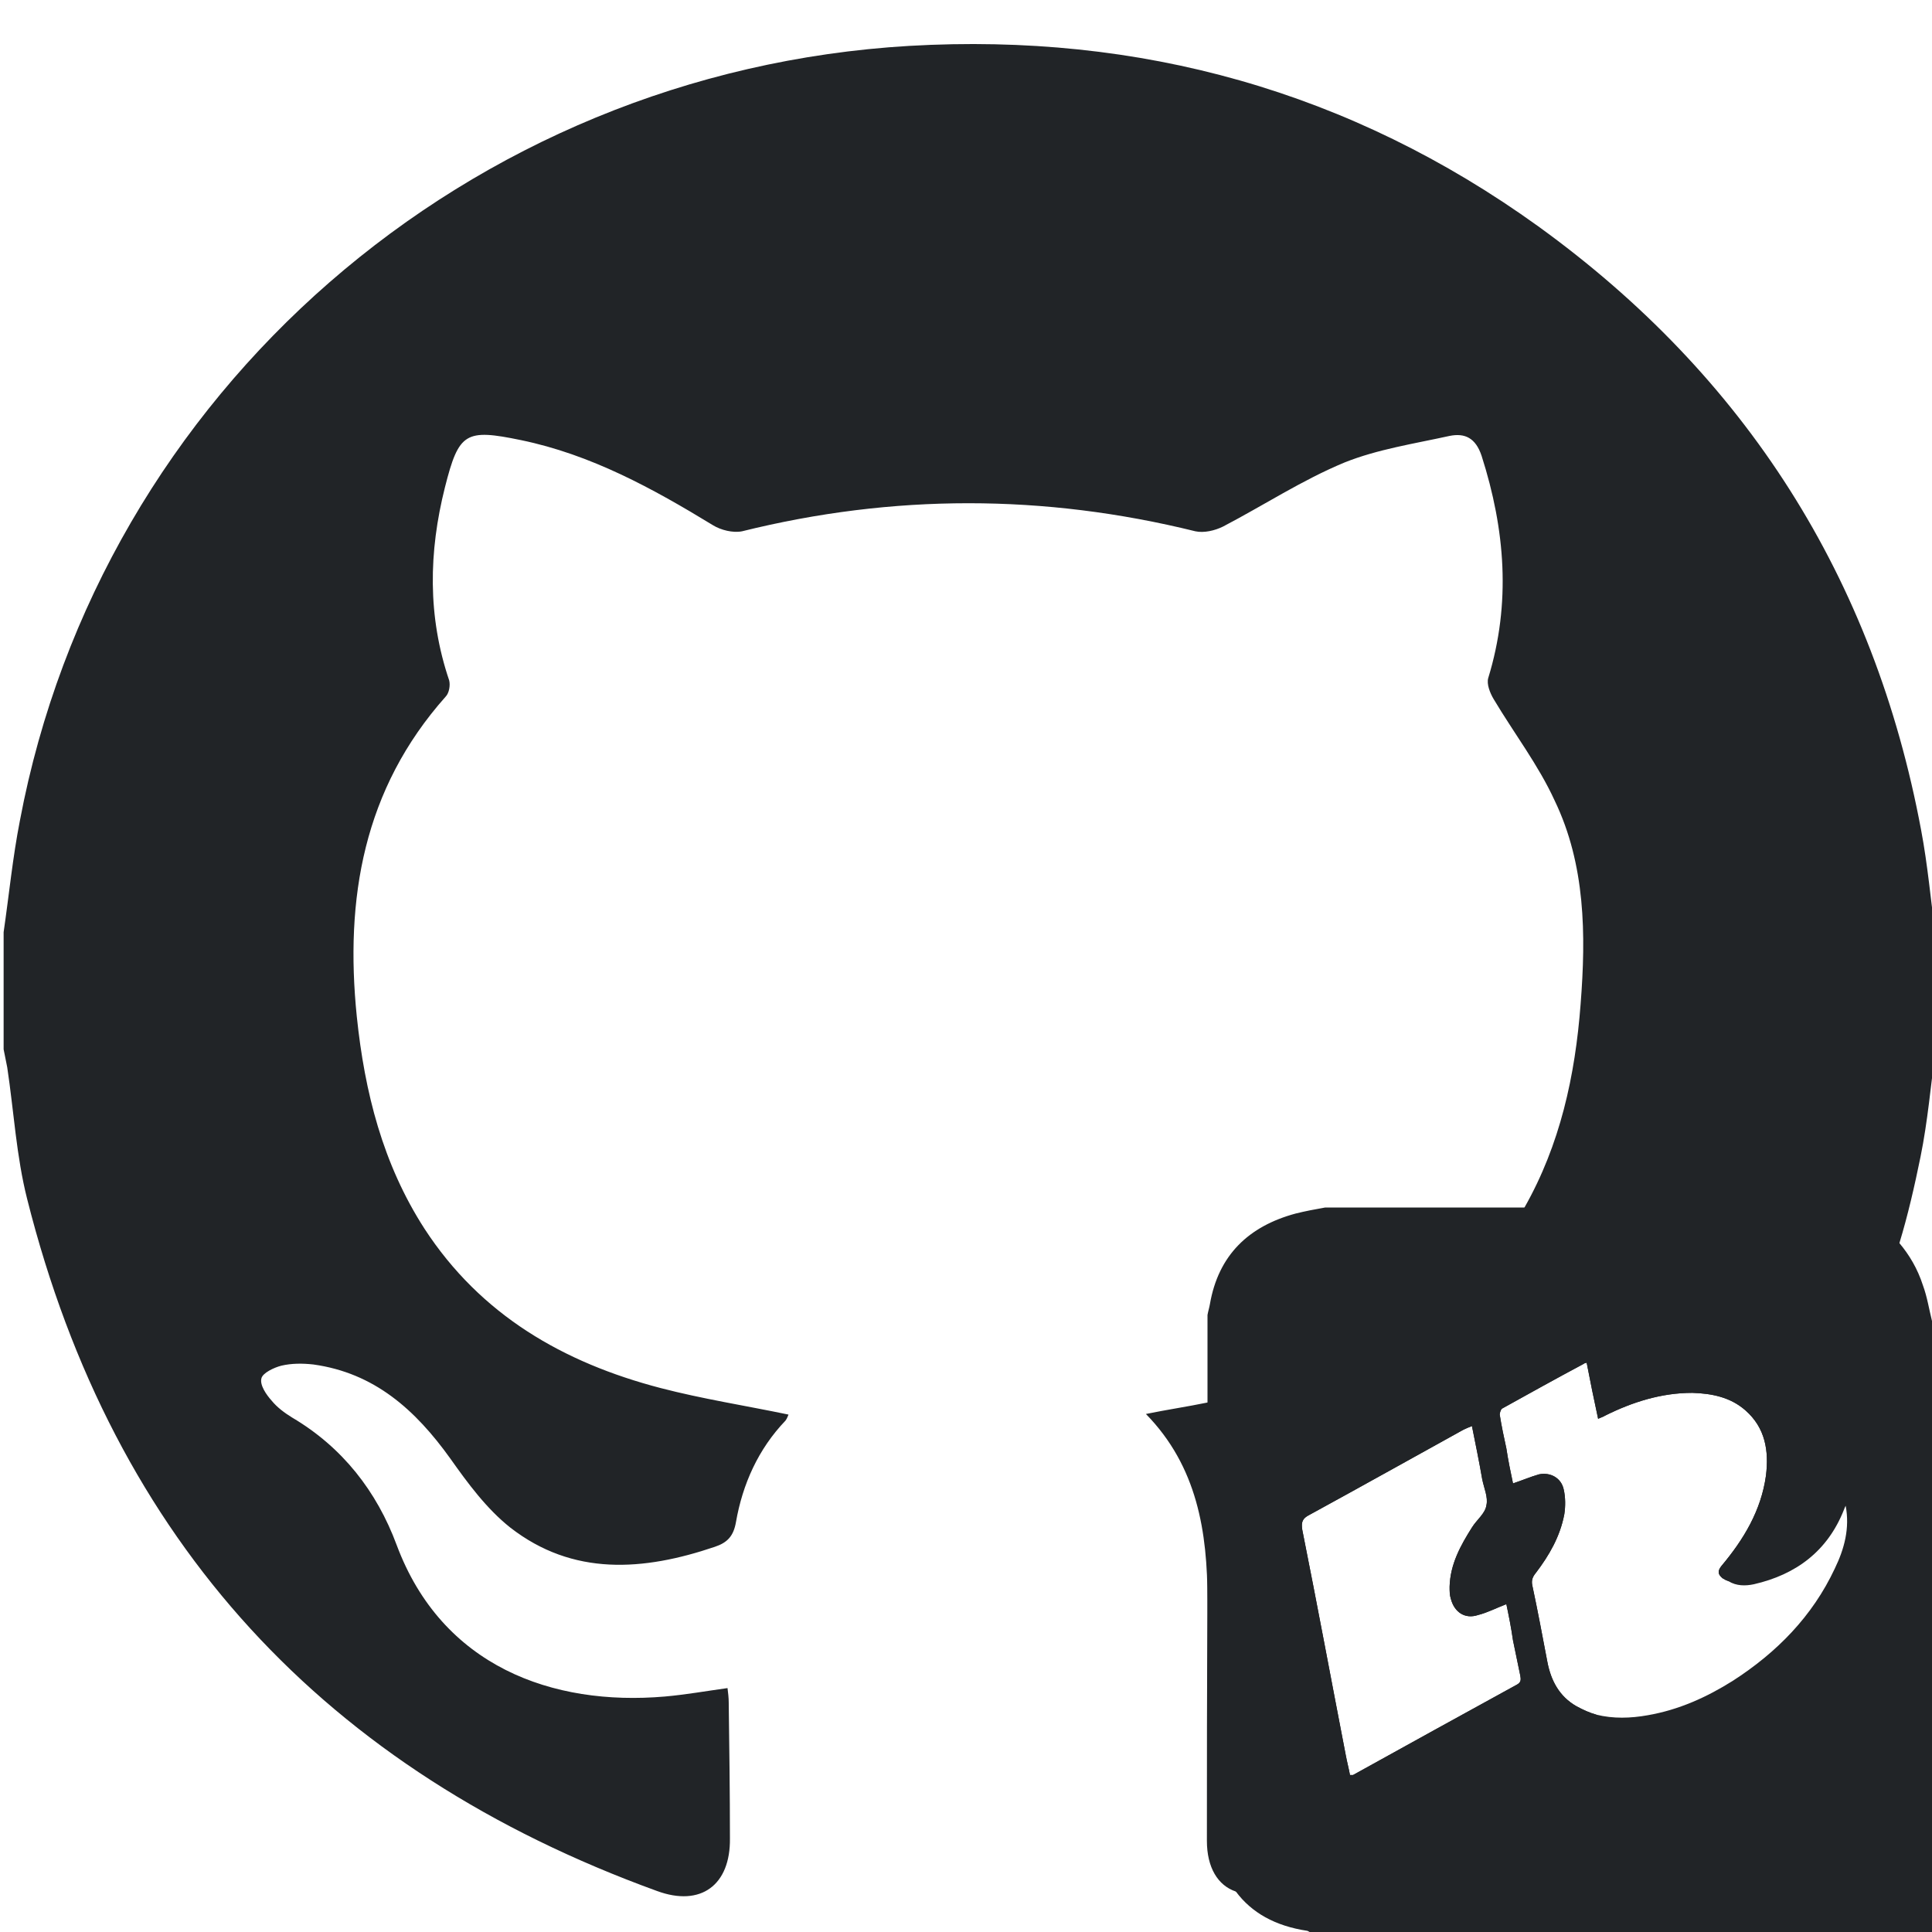 <?xml version="1.0" encoding="utf-8"?>
<!-- Generator: Adobe Illustrator 25.0.1, SVG Export Plug-In . SVG Version: 6.00 Build 0)  -->
<svg version="1.1" xmlns="http://www.w3.org/2000/svg" xmlns:xlink="http://www.w3.org/1999/xlink" x="0px" y="0px"
	 viewBox="0 0 32 32" style="enable-background:new 0 0 32 32;" xml:space="preserve">
<style type="text/css">
	.st0{display:none;}
	.st1{display:inline;}
	.st2{fill:#212427;}
</style>
<g id="Laag_2" class="st0">
	<rect y="0" class="st1" width="32" height="32"/>
</g>
<g id="Laag_1">
	<g>
		<path class="st2" d="M31.82,13.75c-0.78-4.18-2.91-7.52-6.34-10c-3.11-2.24-6.6-3.21-10.42-2.99C7.76,1.19,1.67,6.49,0.33,13.59
			c-0.12,0.61-0.18,1.23-0.27,1.85v1.94c0.02,0.1,0.04,0.2,0.06,0.3c0.11,0.73,0.15,1.47,0.33,2.18c1.43,5.68,4.95,9.47,10.43,11.46
			c0.73,0.27,1.22-0.1,1.21-0.87c0-0.75-0.01-1.5-0.02-2.25c0-0.08-0.01-0.16-0.02-0.24c-0.36,0.05-0.7,0.11-1.04,0.14
			c-1.86,0.16-3.69-0.5-4.44-2.51c-0.33-0.89-0.9-1.62-1.73-2.11C4.71,23.4,4.59,23.31,4.5,23.2c-0.09-0.1-0.2-0.26-0.17-0.37
			c0.02-0.09,0.21-0.18,0.33-0.21c0.17-0.04,0.35-0.04,0.53-0.02c1.01,0.14,1.69,0.75,2.27,1.56c0.29,0.41,0.6,0.83,0.99,1.14
			c1.04,0.81,2.21,0.72,3.39,0.32c0.21-0.07,0.31-0.18,0.35-0.41c0.11-0.63,0.37-1.21,0.82-1.68c0.03-0.04,0.04-0.08,0.05-0.1
			c-0.72-0.15-1.43-0.26-2.12-0.44c-1.61-0.42-2.98-1.21-3.91-2.64c-0.69-1.07-0.99-2.26-1.12-3.51c-0.2-1.96,0.11-3.77,1.47-5.3
			c0.06-0.06,0.08-0.19,0.06-0.27c-0.36-1.06-0.34-2.13-0.07-3.2C7.6,7.16,7.71,7.1,8.63,7.29c1.16,0.24,2.18,0.8,3.18,1.41
			c0.13,0.08,0.33,0.13,0.48,0.1c2.5-0.62,5-0.62,7.51,0c0.14,0.03,0.32-0.01,0.46-0.08c0.67-0.35,1.31-0.77,2.01-1.06
			c0.55-0.22,1.15-0.31,1.74-0.44c0.25-0.05,0.43,0.03,0.53,0.33c0.39,1.22,0.49,2.44,0.11,3.68c-0.03,0.1,0.03,0.25,0.09,0.35
			c0.34,0.57,0.74,1.09,1.01,1.68c0.51,1.06,0.52,2.22,0.43,3.37c-0.09,1.19-0.34,2.33-0.93,3.37c-0.06,0.13-0.14,0.25-0.22,0.37
			c-0.93,1.42-2.31,2.2-3.9,2.61c-0.37,0.1-0.75,0.18-1.13,0.25c-0.34,0.07-0.68,0.12-1.02,0.19c0.85,0.87,1.02,1.95,1.02,3.09v0.2
			c-0.01,1.26-0.01,2.52-0.01,3.78c0,0.44,0.18,0.74,0.48,0.84c0.18,0.07,0.4,0.08,0.66,0c0.32-0.1,0.63-0.21,0.94-0.34
			c1.65-0.7,3.11-1.56,4.37-2.59c-0.11-0.03-0.22-0.08-0.33-0.14c-0.28-0.16-0.42-0.42-0.48-0.73c-0.08-0.42-0.16-0.85-0.25-1.27
			c-0.02-0.09,0.01-0.15,0.06-0.21c0.22-0.29,0.4-0.6,0.47-0.97c0.02-0.13,0.02-0.28-0.01-0.41c-0.04-0.19-0.22-0.29-0.41-0.25
			c-0.14,0.04-0.28,0.1-0.43,0.15c-0.04-0.19-0.08-0.38-0.11-0.58c-0.04-0.18-0.08-0.37-0.11-0.56c0-0.03,0.02-0.09,0.04-0.1
			c0.45-0.25,0.9-0.5,1.35-0.74c0.01-0.01,0.02-0.01,0.05-0.02c0.06,0.31,0.12,0.61,0.19,0.93c0.04-0.02,0.08-0.03,0.11-0.05
			c0.46-0.23,0.94-0.38,1.45-0.38c0.32,0.01,0.63,0.07,0.88,0.29c0.33,0.29,0.39,0.67,0.34,1.08c-0.08,0.58-0.37,1.06-0.74,1.5
			c-0.07,0.09-0.05,0.14,0.02,0.2c0.03,0.02,0.07,0.04,0.1,0.05c1.29-1.58,2.23-3.45,2.83-5.6c0.14-0.46,0.25-0.94,0.35-1.43
			c0.12-0.59,0.17-1.19,0.25-1.78V15.5C31.98,14.92,31.93,14.33,31.82,13.75z M24.95,26.57c0.04,0.19,0.08,0.39,0.11,0.6
			c0.04,0.19,0.08,0.39,0.12,0.58c0.01,0.06,0.02,0.11-0.05,0.15c-0.91,0.5-1.82,1-2.72,1.5h-0.05c-0.02-0.11-0.05-0.22-0.07-0.33
			c-0.24-1.24-0.47-2.48-0.72-3.73c-0.02-0.13,0-0.19,0.12-0.25c0.86-0.47,1.7-0.94,2.55-1.41c0.04-0.02,0.09-0.04,0.14-0.06
			c0.06,0.3,0.12,0.59,0.17,0.88c0.03,0.15,0.1,0.3,0.07,0.43c-0.02,0.14-0.16,0.24-0.24,0.37c-0.19,0.3-0.36,0.61-0.37,0.98
			c0,0.07,0,0.14,0.02,0.2c0.06,0.23,0.24,0.34,0.45,0.27C24.64,26.71,24.79,26.63,24.95,26.57z"/>
	</g>
</g>
<g id="Laag_3">
	<g>
		<path class="st2" d="M31.85,21.29c-0.09-0.28-0.23-0.51-0.39-0.7c-0.31-0.34-0.73-0.53-1.24-0.57c-0.03,0-0.06-0.01-0.1-0.02
			h-8.17c-0.17,0.03-0.33,0.06-0.49,0.1c-0.78,0.21-1.28,0.69-1.42,1.5c-0.01,0.06-0.03,0.12-0.04,0.18v8.37
			c0.02,0.1,0.04,0.21,0.07,0.32c0.08,0.34,0.21,0.63,0.4,0.86c0.26,0.35,0.65,0.57,1.18,0.65c0.01,0,0.02,0.01,0.04,0.02H32V21.88
			C31.95,21.68,31.92,21.48,31.85,21.29z M24.03,26.48c0.06,0.23,0.24,0.34,0.45,0.27c0.16-0.04,0.31-0.12,0.47-0.18
			c0.04,0.19,0.08,0.39,0.11,0.6c0.04,0.19,0.08,0.39,0.12,0.58c0.01,0.06,0.02,0.11-0.05,0.15c-0.91,0.5-1.82,1-2.72,1.5h-0.05
			c-0.02-0.11-0.05-0.22-0.07-0.33c-0.24-1.24-0.47-2.48-0.72-3.73c-0.02-0.13,0-0.19,0.12-0.25c0.86-0.47,1.7-0.94,2.55-1.41
			c0.04-0.02,0.09-0.04,0.14-0.06c0.06,0.3,0.12,0.59,0.17,0.88c0.03,0.15,0.1,0.3,0.07,0.43c-0.02,0.14-0.16,0.24-0.24,0.37
			c-0.19,0.3-0.36,0.61-0.37,0.98C24.01,26.35,24.01,26.42,24.03,26.48z M30.39,25.98c-0.37,0.79-0.96,1.39-1.69,1.86
			c-0.43,0.27-0.89,0.48-1.41,0.57c-0.28,0.05-0.57,0.06-0.85-0.01c-0.11-0.03-0.22-0.08-0.33-0.14c-0.28-0.16-0.42-0.42-0.48-0.73
			c-0.08-0.42-0.16-0.85-0.25-1.27c-0.02-0.09,0.01-0.15,0.06-0.21c0.22-0.29,0.4-0.6,0.47-0.97c0.02-0.13,0.02-0.28-0.01-0.41
			c-0.04-0.19-0.22-0.29-0.41-0.25c-0.14,0.04-0.28,0.1-0.43,0.15c-0.04-0.19-0.08-0.38-0.11-0.58c-0.04-0.18-0.08-0.37-0.11-0.56
			c0-0.03,0.02-0.09,0.04-0.1c0.45-0.25,0.9-0.5,1.35-0.74c0.01-0.01,0.02-0.01,0.05-0.02c0.06,0.31,0.12,0.61,0.19,0.93
			c0.04-0.02,0.08-0.03,0.11-0.05c0.46-0.23,0.94-0.38,1.45-0.38c0.32,0.01,0.63,0.07,0.88,0.29c0.33,0.29,0.39,0.67,0.34,1.08
			c-0.08,0.58-0.37,1.06-0.74,1.5c-0.07,0.09-0.05,0.14,0.02,0.2c0.03,0.02,0.07,0.04,0.1,0.05c0.13,0.08,0.28,0.08,0.42,0.05
			c0.7-0.16,1.22-0.55,1.49-1.23c0.01-0.03,0.02-0.05,0.03-0.07C30.64,25.31,30.55,25.65,30.39,25.98z"/>
	</g>
</g>
</svg>
